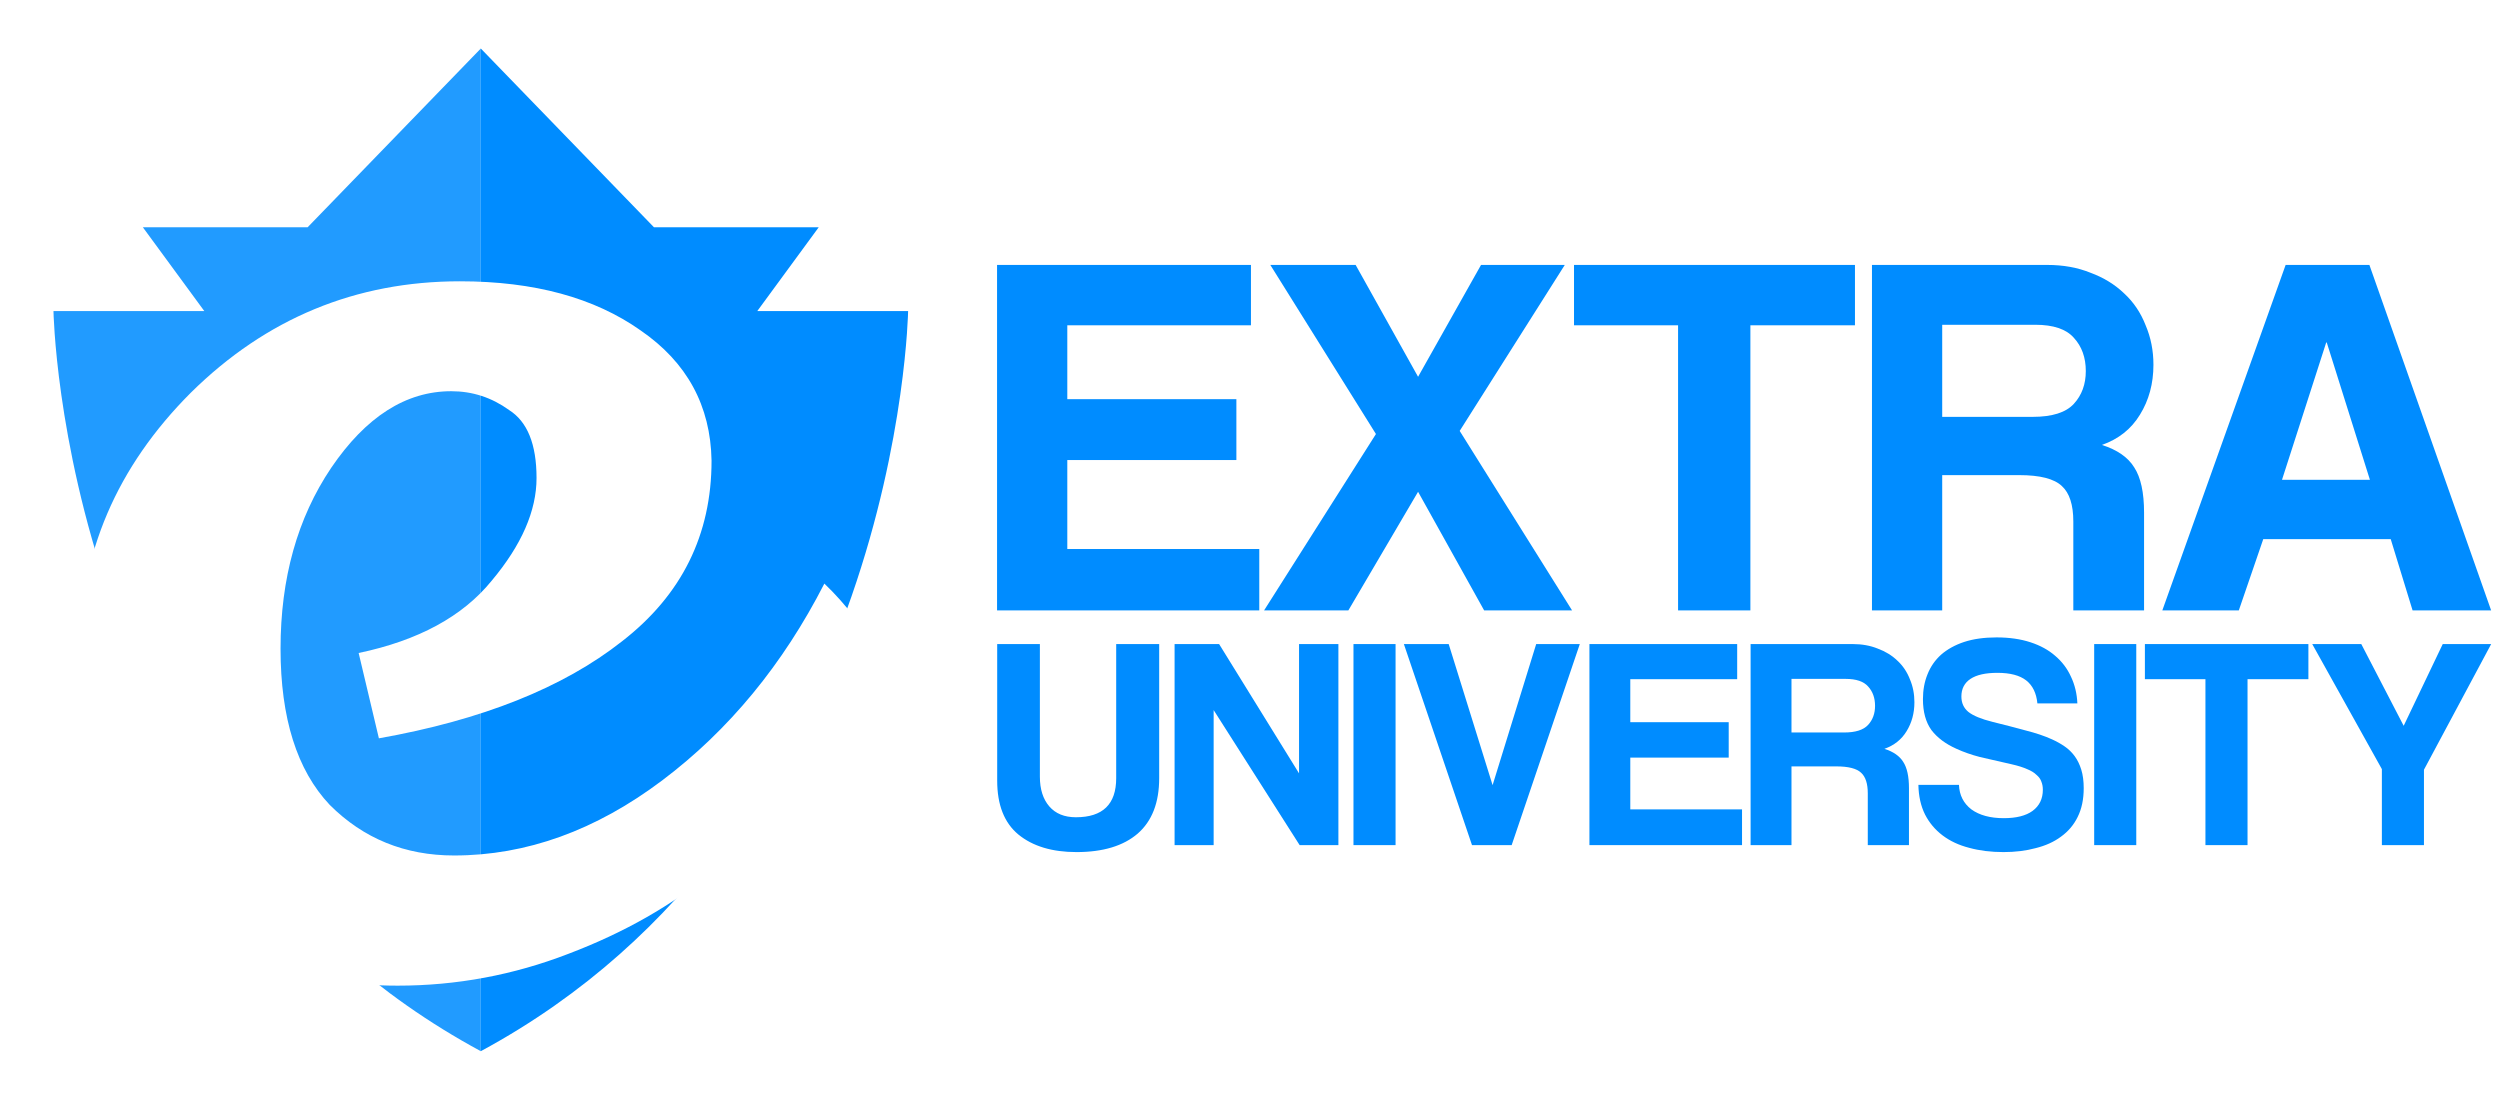 <svg width="187" height="83" viewBox="0 0 187 83" fill="none" xmlns="http://www.w3.org/2000/svg">
<g filter="url(#filter0_d_13_3)">
<path d="M35.964 0L23.011 13.37H10.685L15.281 19.638H4C4 19.638 4.627 58.078 35.964 75V0Z" fill="#219BFF"/>
<path d="M35.963 0L48.916 13.37H61.241L56.645 19.638H67.927C67.927 19.638 67.3 58.078 35.963 75V0Z" fill="#008CFF"/>
<path d="M26.827 45.215C31.298 44.278 34.616 42.475 36.78 39.806C39.016 37.138 40.133 34.577 40.133 32.125C40.133 29.601 39.448 27.906 38.078 27.041C36.78 26.103 35.337 25.634 33.751 25.634C30.361 25.634 27.368 27.545 24.771 31.368C22.247 35.118 20.985 39.626 20.985 44.891C20.985 50.084 22.211 53.978 24.663 56.575C27.187 59.099 30.289 60.361 33.967 60.361C39.376 60.361 44.569 58.486 49.545 54.736C54.522 50.985 58.561 46.081 61.662 40.023C63.249 41.537 64.691 43.412 65.99 45.648C63.609 51.057 59.39 56.358 53.332 61.551C50.303 64.076 46.697 66.131 42.514 67.718C38.403 69.305 34.147 70.098 29.748 70.098C22.535 70.098 16.838 67.898 12.655 63.499C8.183 58.739 5.947 52.644 5.947 45.215C5.947 37.787 8.724 31.296 14.277 25.742C19.903 20.189 26.61 17.412 34.4 17.412C39.953 17.412 44.461 18.638 47.923 21.09C51.385 23.47 53.152 26.716 53.224 30.827C53.224 36.38 50.988 40.888 46.516 44.35C42.117 47.812 36.059 50.228 28.341 51.598L26.827 45.215Z" fill="white"/>
</g>
<path d="M174.04 25.616H174.001L170.693 35.89H177.27L174.04 25.616ZM180.461 45.658L178.826 40.326H169.292L167.463 45.658H161.742L170.965 19.817H177.231L186.337 45.658H180.461Z" fill="#008CFF"/>
<path d="M145.277 24.293V31.181H152.048C153.501 31.181 154.526 30.857 155.123 30.208C155.72 29.559 156.018 28.742 156.018 27.756C156.018 26.744 155.72 25.914 155.123 25.266C154.552 24.617 153.592 24.293 152.243 24.293H145.277ZM155.084 45.658V39.003C155.084 37.758 154.799 36.876 154.228 36.357C153.657 35.812 152.593 35.539 151.037 35.539H145.277V45.658H140.023V19.817H153.138C154.332 19.817 155.408 20.012 156.368 20.401C157.354 20.764 158.197 21.283 158.898 21.958C159.598 22.606 160.13 23.398 160.493 24.332C160.882 25.24 161.077 26.226 161.077 27.289C161.077 28.69 160.74 29.936 160.065 31.025C159.417 32.089 158.47 32.841 157.224 33.282C158.366 33.645 159.17 34.203 159.637 34.956C160.13 35.708 160.376 36.837 160.376 38.341V45.658H155.084Z" fill="#008CFF"/>
<path d="M125.52 45.658V24.332H117.736V19.817H138.751V24.332H130.929V45.658H125.52Z" fill="#008CFF"/>
<path d="M111.014 45.658L106.072 36.785L100.857 45.658H94.553L102.92 32.465L95.02 19.817H101.402L106.072 28.184L110.781 19.817H117.046L109.185 32.232L117.591 45.658H111.014Z" fill="#008CFF"/>
<path d="M74.58 45.658V19.817H93.571V24.332H79.834V29.858H92.481V34.411H79.834V41.066H94.194V45.658H74.58Z" fill="#008CFF"/>
<path d="M178.164 63.215V57.53L172.955 48.176H176.624L179.795 54.291L182.717 48.176H186.34L181.312 57.575V63.215H178.164Z" fill="#008CFF"/>
<path d="M164.967 63.215V50.803H160.438V48.176H172.668V50.803H168.115V63.215H164.967Z" fill="#008CFF"/>
<path d="M156.645 63.215V48.176H159.793V63.215H156.645Z" fill="#008CFF"/>
<path d="M152.397 52.616C152.321 51.846 152.042 51.272 151.559 50.894C151.076 50.517 150.359 50.328 149.407 50.328C148.517 50.328 147.845 50.479 147.392 50.781C146.939 51.083 146.712 51.521 146.712 52.095C146.712 52.578 146.886 52.963 147.233 53.25C147.595 53.537 148.199 53.786 149.045 53.997C149.906 54.209 150.721 54.42 151.491 54.631C152.276 54.828 152.948 55.054 153.507 55.311C153.839 55.462 154.148 55.635 154.435 55.832C154.722 56.028 154.971 56.27 155.183 56.556C155.394 56.843 155.56 57.183 155.681 57.576C155.802 57.968 155.862 58.429 155.862 58.957C155.862 59.788 155.711 60.505 155.409 61.109C155.122 61.698 154.707 62.188 154.164 62.581C153.635 62.974 153.001 63.26 152.261 63.442C151.536 63.638 150.736 63.736 149.86 63.736C148.924 63.736 148.071 63.63 147.301 63.419C146.531 63.223 145.867 62.913 145.308 62.49C144.749 62.068 144.311 61.547 143.994 60.928C143.677 60.294 143.511 59.554 143.496 58.708H146.531C146.561 59.478 146.871 60.09 147.46 60.543C148.064 60.98 148.871 61.199 149.883 61.199C150.819 61.199 151.536 61.018 152.035 60.656C152.548 60.278 152.805 59.75 152.805 59.07C152.805 58.844 152.767 58.64 152.691 58.459C152.631 58.278 152.51 58.112 152.329 57.961C152.163 57.795 151.929 57.651 151.627 57.53C151.325 57.395 150.94 57.274 150.472 57.168C149.536 56.957 148.743 56.775 148.094 56.624C147.46 56.458 146.878 56.255 146.35 56.013C145.534 55.651 144.908 55.182 144.47 54.609C144.047 54.02 143.836 53.25 143.836 52.298C143.836 51.619 143.949 51 144.176 50.441C144.402 49.868 144.742 49.377 145.195 48.969C145.663 48.562 146.237 48.244 146.916 48.018C147.611 47.791 148.418 47.678 149.339 47.678C150.291 47.678 151.136 47.799 151.876 48.041C152.616 48.282 153.235 48.622 153.733 49.06C154.247 49.498 154.639 50.019 154.911 50.623C155.198 51.227 155.356 51.891 155.387 52.616H152.397Z" fill="#008CFF"/>
<path d="M134.003 50.781V54.79H137.944C138.789 54.79 139.386 54.601 139.733 54.223C140.08 53.846 140.254 53.37 140.254 52.797C140.254 52.208 140.08 51.724 139.733 51.347C139.401 50.97 138.842 50.781 138.057 50.781H134.003ZM139.71 63.215V59.342C139.71 58.617 139.544 58.104 139.212 57.802C138.88 57.485 138.261 57.326 137.355 57.326H134.003V63.215H130.945V48.176H138.578C139.272 48.176 139.899 48.289 140.458 48.516C141.031 48.727 141.522 49.029 141.93 49.422C142.338 49.799 142.647 50.26 142.858 50.803C143.085 51.332 143.198 51.906 143.198 52.525C143.198 53.34 143.002 54.065 142.609 54.699C142.232 55.318 141.681 55.756 140.956 56.013C141.62 56.224 142.088 56.549 142.36 56.987C142.647 57.424 142.791 58.081 142.791 58.957V63.215H139.71Z" fill="#008CFF"/>
<path d="M118.889 63.215V48.176H129.941V50.803H121.946V54.02H129.307V56.669H121.946V60.542H130.304V63.215H118.889Z" fill="#008CFF"/>
<path d="M110.106 63.215L105.01 48.176H108.362L111.646 58.73L114.907 48.176H118.169L113.073 63.215H110.106Z" fill="#008CFF"/>
<path d="M101.24 63.215V48.176H104.388V63.215H101.24Z" fill="#008CFF"/>
<path d="M97.213 63.215L90.781 53.114V63.215H87.859V48.176H91.189L97.168 57.847V48.176H100.112V63.215H97.213Z" fill="#008CFF"/>
<path d="M83.491 48.176H86.707V58.21C86.707 60.037 86.171 61.418 85.099 62.354C84.027 63.275 82.502 63.736 80.524 63.736C78.697 63.736 77.247 63.298 76.175 62.422C75.118 61.547 74.59 60.203 74.59 58.391V48.176H77.783V58.096C77.783 59.032 78.017 59.772 78.485 60.316C78.954 60.859 79.618 61.131 80.478 61.131C82.487 61.131 83.491 60.157 83.491 58.21V48.176Z" fill="#008CFF"/>
<defs>
<filter id="filter0_d_13_3" x="0.371" y="0" width="71.183" height="82.257" filterUnits="userSpaceOnUse" color-interpolation-filters="sRGB">
<feFlood flood-opacity="0" result="BackgroundImageFix"/>
<feColorMatrix in="SourceAlpha" type="matrix" values="0 0 0 0 0 0 0 0 0 0 0 0 0 0 0 0 0 0 127 0" result="hardAlpha"/>
<feOffset dy="3.629"/>
<feGaussianBlur stdDeviation="1.814"/>
<feComposite in2="hardAlpha" operator="out"/>
<feColorMatrix type="matrix" values="0 0 0 0 0 0 0 0 0 0.549 0 0 0 0 1 0 0 0 0.25 0"/>
<feBlend mode="normal" in2="BackgroundImageFix" result="effect1_dropShadow_13_3"/>
<feBlend mode="normal" in="SourceGraphic" in2="effect1_dropShadow_13_3" result="shape"/>
</filter>
</defs>
</svg>
